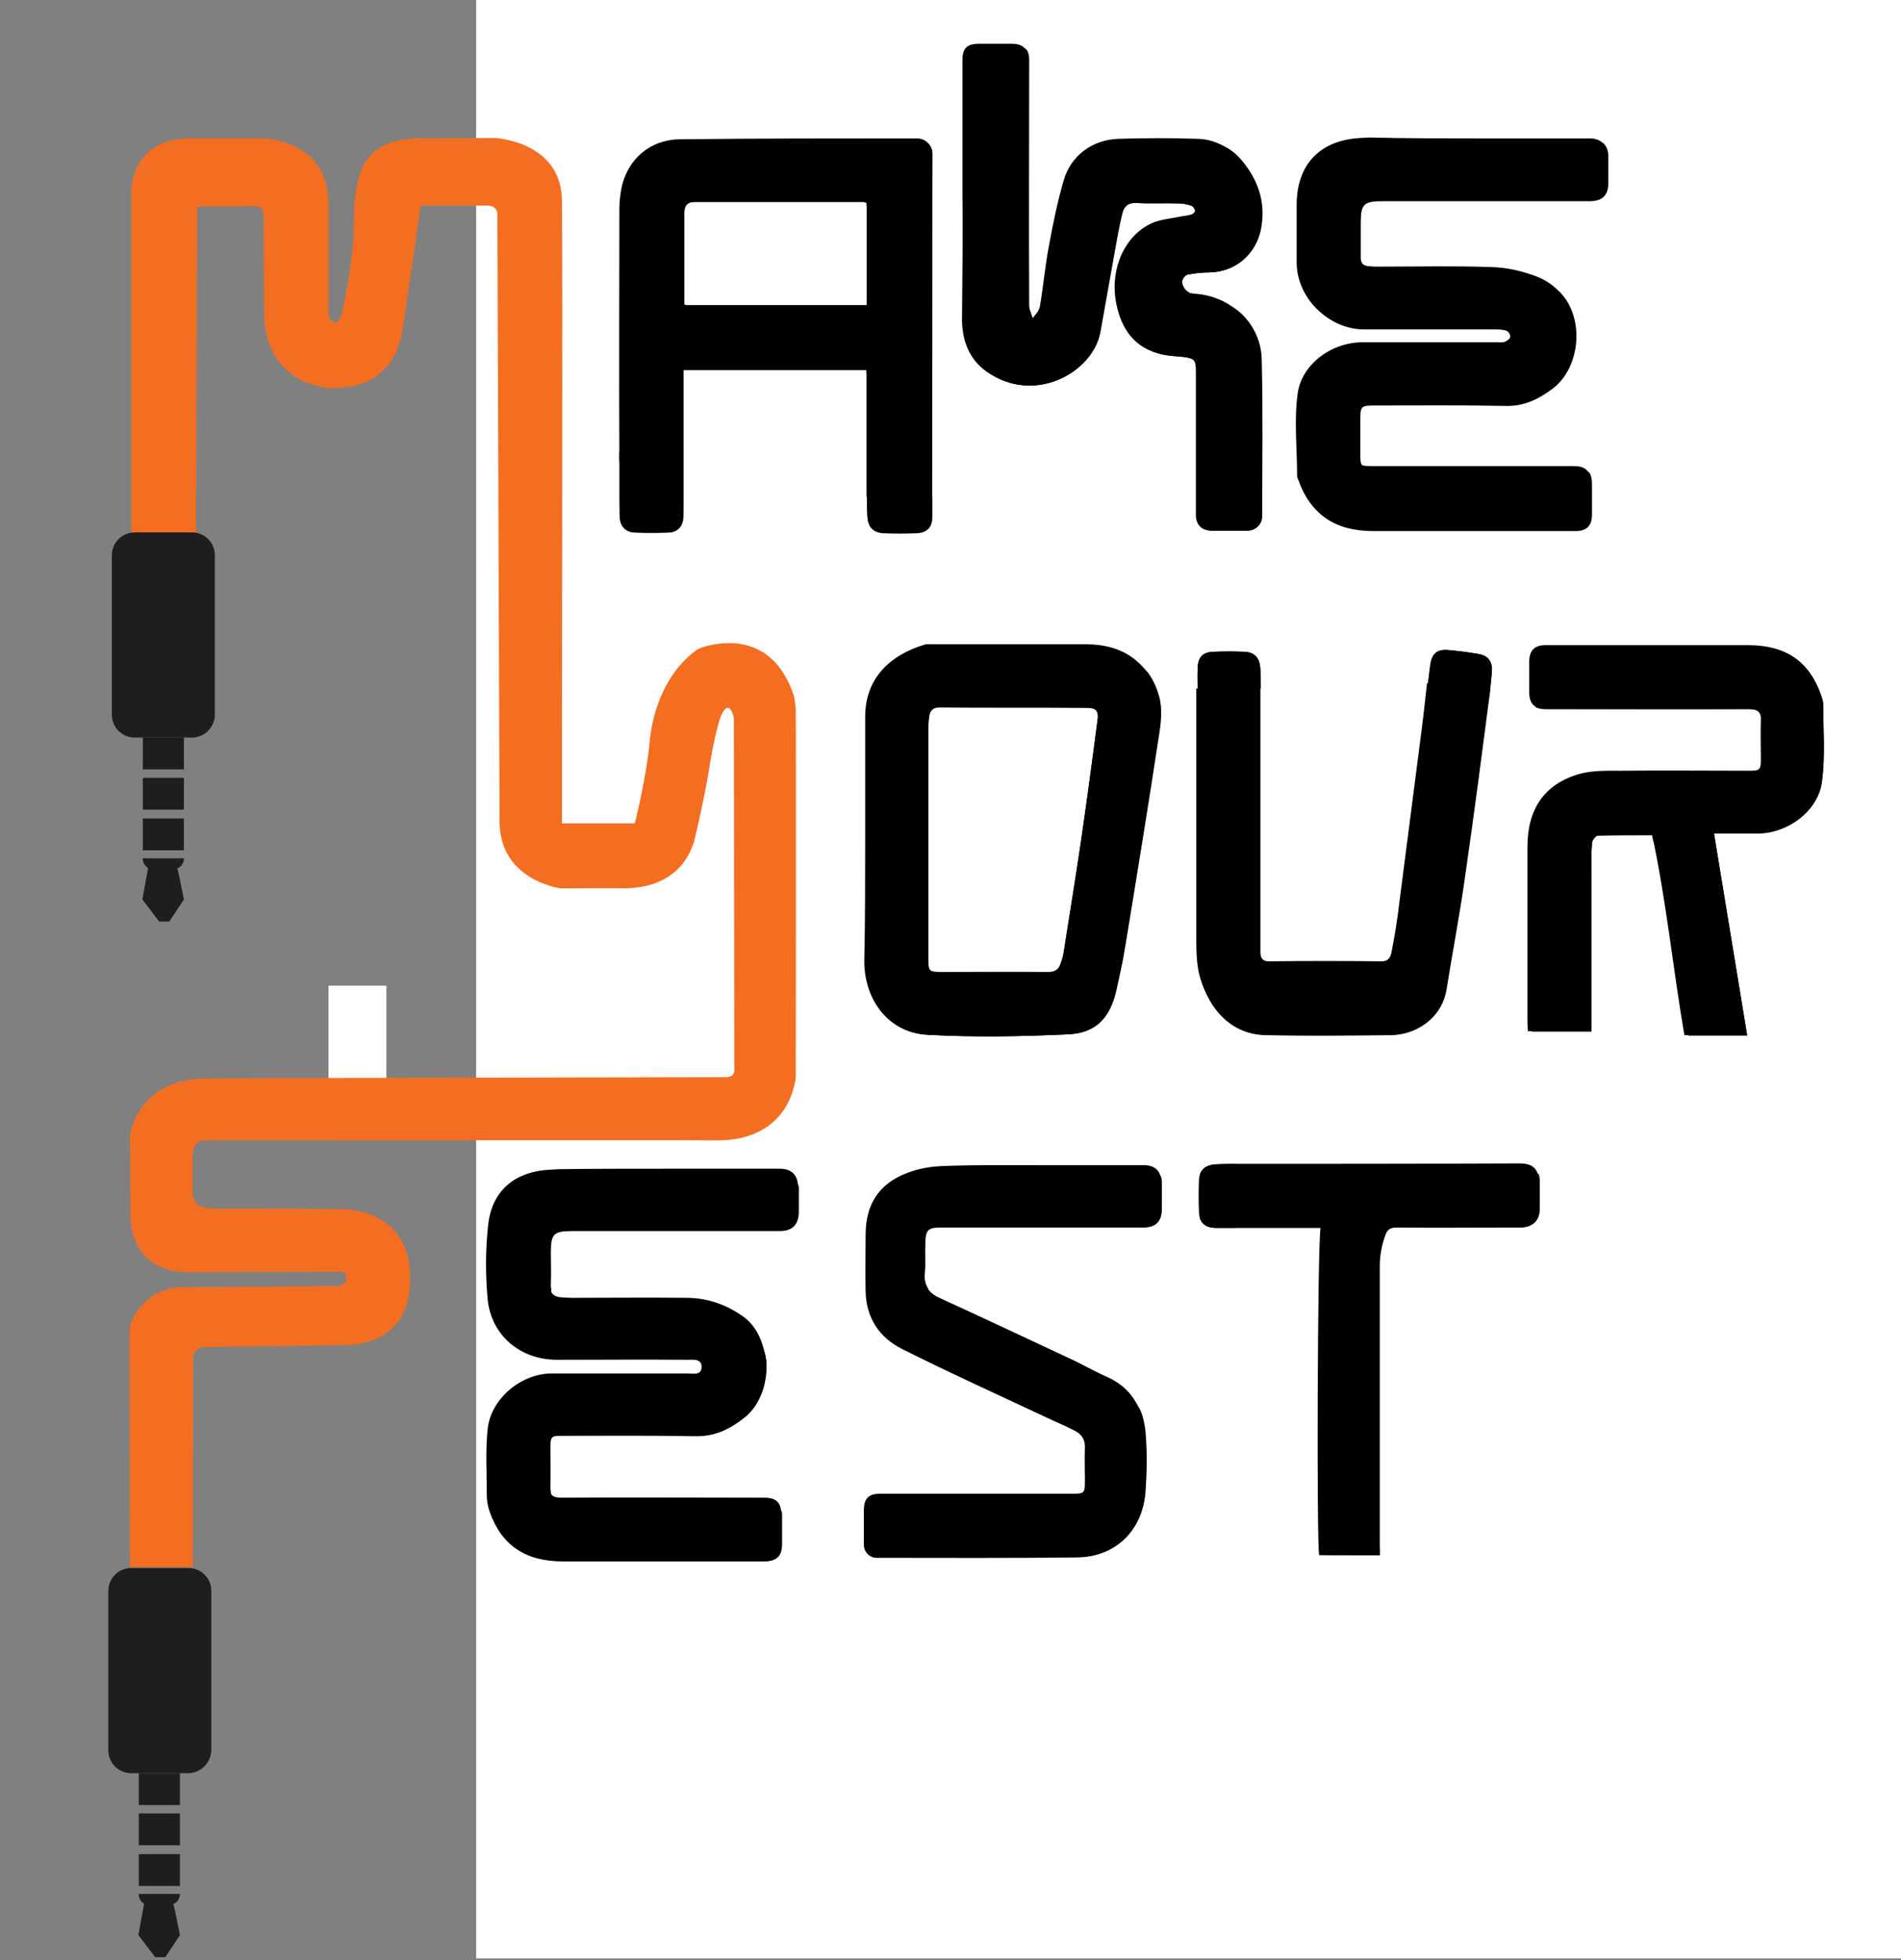 <?xml version="1.0" encoding="utf-8"?>
<!-- Generator: Adobe Illustrator 22.1.0, SVG Export Plug-In . SVG Version: 6.00 Build 0)  -->
<svg version="1.1" xmlns="http://www.w3.org/2000/svg" xmlns:xlink="http://www.w3.org/1999/xlink" x="0px" y="0px"
	 viewBox="0 0 430 443.3" style="enable-background:new 0 0 430 443.3;" xml:space="preserve">
<rect x="0" y="0" width="430" height="443.3" fill="#808080" stroke="none"/>
<style type="text/css">
	.st0{fill:#FFFFFF;}
	.st1{fill:#F36E21;}
	.st2{fill:#1E1E1E;}
</style>
<g id="Calque_4">
</g>
<g id="Calque_1">
	<g>
		<g>
			<path class="st0" d="M107.7-17.2c114.9,0,229.7,0,344.6,0c0,153.3,0,306.7,0,460.1c-114.8,0-229.7,0-344.6,0
				C107.7,289.5,107.7,136.1,107.7-17.2z M335.1,32C335.1,32,335.1,32,335.1,32c-8.6,0.1-17.2-0.1-25.8,0.1
				c-9.4,0.2-14.8,5.8-14.8,15.2c0,4.5,0,9,0,13.4c0.1,7.6,7.1,14.5,14.7,14.5c9.9,0,19.8,0,29.7,0c0.9,0,1.9,0,2.8,0.3
				c0.5,0.2,1.2,0.9,1.2,1.4c0,0.5-0.7,1.1-1.3,1.4c-0.6,0.2-1.3,0.1-2,0.1c-10.1,0-20.2,0-30.3,0c-6.8,0-13.8,5-14.6,11.8
				c-0.7,6.1-0.1,12.4-0.1,18.6c0,0.3,0.2,0.6,0.3,1c2.7,7.6,8,11.3,16.5,11.3c15.4,0,30.8,0,46.2,0c2.4,0,3.6-1.2,3.6-3.6
				c0-2.3,0-4.6,0-6.9c0-2.9-1.1-4-4-4c-15.3,0-30.7,0-46,0c-2.4,0-2.6-0.2-2.7-2.7c0-2.8,0-5.6,0-8.3c0-2.8,0.1-2.9,3-2.9
				c10,0,19.9-0.1,29.9,0.1c4.9,0.1,8.8-1.9,12.1-5.2c6.9-6.9,4.9-19.1-3.8-23.6c-3.4-1.7-7.1-2.7-10.9-2.7c-8.5,0-17.1,0-25.6,0
				c-0.7,0-1.5,0-2.2-0.1c-1.7-0.1-2.5-0.9-2.5-2.7c0.1-2.4,0-4.9,0-7.3c0-4.3,0.7-4.9,5-4.9c15.7,0,31.3,0,47,0
				c2.9,0,4.3-1.4,4.3-4.3c0-1.9,0-3.8,0-5.7c0-2.7-1.3-4.1-4-4.1C352.2,32,343.7,32,335.1,32z M151.3,266
				C151.3,266,151.3,266,151.3,266c-8.7,0.1-17.4-0.1-26,0.1c-8.3,0.2-13.8,4.9-14.5,13c-0.5,5.4-0.5,10.9-0.1,16.3
				c0.6,8.1,7.4,13.9,15.5,13.9c10,0,19.9,0,29.9,0c1.2,0,3.2-0.3,3.1,1.6c0,2-2,1.5-3.2,1.5c-10.2,0-20.5,0-30.7,0
				c-7.2,0-14,5.7-14.7,12.9c-0.5,4.8-0.2,9.7-0.2,14.6c0,1.3,0.2,2.6,0.6,3.8c2.6,7.6,8.1,11.4,16.6,11.4c15.3,0,30.6,0,46,0
				c2.5,0,3.7-1.2,3.7-3.7c0-2.3,0-4.6,0-6.9c0-2.9-1-3.9-3.9-3.9c-15.3,0-30.6,0-46,0c-2.5,0-2.8-0.3-2.8-2.8c0-2.6,0-5.2,0-7.7
				c0-3.4,0-3.4,3.4-3.4c9.9,0,19.8-0.1,29.7,0.1c4.5,0.1,8-1.7,11.2-4.4c6.3-5.1,6.5-17.8-0.3-22.7c-3.9-2.8-8.2-4.3-12.9-4.3
				c-8.8-0.1-17.6,0-26.4,0c-0.8,0-1.6-0.1-2.4-0.1c-1.6-0.1-2.3-1-2.2-2.5c0-2.5,0-5,0-7.5c0-4.1,0.8-4.9,4.9-4.9
				c15.7,0,31.5,0,47.2,0c2.8,0,4.2-1.4,4.2-4.1c0-2,0-3.9,0-5.9c0-2.6-1.5-4.1-4.1-4.1C168.4,266,159.8,266,151.3,266z
				 M211.3,120.5c0-0.5,0.1-0.9,0.1-1.3c0-27.9,0-55.9,0.1-83.8c0-1.9-1.6-3.5-3.5-3.5c-18,0-35.9,0-53.9,0.2
				c-6.7,0.1-11.7,4.5-13.1,10.9c-0.3,1.6-0.5,3.2-0.5,4.8c0,18.8-0.1,37.6,0,56.3c0,7.9,5.2,14.3,12.9,16.2c0.5,0.1,1,0.1,1.7,0.1
				c0-12.2,0-24.1,0-36c14,0,27.7,0,41.6,0c0,12.1,0,24,0,36C201.5,120.5,206.3,120.5,211.3,120.5z M218.4,43.6
				C218.4,43.6,218.4,43.6,218.4,43.6c0.1,10,0,19.9,0.1,29.9c0.1,4.5,1.6,8.6,5.5,11.3c10.7,7.7,24,0.3,25.7-8.8
				c1.1-6.2,2.2-12.4,3.3-18.6c0.5-2.9,1-5.9,1.7-8.7c0.4-1.5,1.4-2.3,3.2-2.2c1.9,0.2,3.8,0,5.7,0c2.2,0.1,4.3,0.2,6.5,0.4
				c0.5,0.1,0.9,0.8,1.4,1.2c-0.5,0.4-0.9,1-1.4,1.2c-0.7,0.2-1.5,0.1-2.2,0.2c-2,0.4-4.2,0.6-6.1,1.4c-6.1,2.6-9.6,10-8.5,17.3
				c1.1,7.1,4.5,11.1,10.7,12.5c1.5,0.3,3.1,0.4,4.6,0.6c2.6,0.3,2.9,0.7,2.9,3.4c0,10.8,0,21.7,0,32.5c0,2.2,1.4,3.6,3.6,3.6
				c2.7,0,5.4,0,8.1,0c1.6,0,3.1-1.5,3.1-3c0-11.9,0.2-23.9-0.1-35.8c-0.2-7.8-6.4-13.9-14.1-14.8c-0.9-0.1-1.9-0.1-2.6-0.5
				c-0.7-0.5-1.3-1.5-1.4-2.3c-0.1-0.5,0.8-1.6,1.4-1.7c1.6-0.4,3.2-0.4,4.8-0.5c5.3-0.1,9.8-3.5,11.3-8.6
				c1.5-5.4,0.5-10.3-2.6-14.9c-2.6-3.9-6.2-6.6-11-6.8c-6.1-0.3-12.2-0.2-18.3,0c-6,0.2-10.9,3.7-12.5,9.6
				c-1.7,6.6-2.8,13.4-4.1,20.1c-0.6,3.2-1,6.5-1.6,9.8c-0.1,0.5-0.9,0.9-1.4,1.4c-0.3-0.6-0.6-1.1-0.8-1.7c-0.1-0.5,0-1.1,0-1.6
				c0-18.4,0-36.9,0-55.3c0-2.5-1.2-3.7-3.7-3.7c-2.6,0-5.2,0-7.7,0c-2.4,0-3.5,1.1-3.5,3.6C218.4,23.9,218.4,33.7,218.4,43.6z
				 M196.3,190.7c0,9.4,0,18.7,0,28.1c0,0.1,0,0.1,0,0.2c0.1,9.2,6.4,16.4,15.2,16.7c9.8,0.3,19.5,0.2,29.3,0
				c7.1-0.2,11.1-3.6,12.6-10.6c1.7-8.3,3.3-16.6,4.6-24.9c2-12,3.7-23.9,5.5-35.9c0.3-1.8,0.2-3.9-0.4-5.6
				c-2.5-7.8-8.2-11.8-16.5-11.8c-11.6,0-23.2,0-34.8,0c-0.7,0-1.4-0.1-2,0.1c-7.5,2.2-13.5,7.4-13.5,16.4
				C196.3,172.4,196.3,181.6,196.3,190.7z M389,189.8c3.3,0,6.6,0,9.8,0c6.9,0,13.6-5.1,14.7-11.9c0.7-4.5,0.5-9.2,0.5-13.8
				c-0.1-10.3-6.7-16.9-17-16.9c-15.5-0.1-31.1,0-46.6,0c-2.2,0-3.4,1.3-3.5,3.5c0,2.4,0,4.7,0,7.1c0,2.8,1.1,3.9,3.9,3.9
				c15.4,0,30.8,0,46.2,0c1.9,0,2.6,0.6,2.5,2.5c-0.1,2.9,0,5.8,0,8.7c0,2.6-0.2,2.8-2.8,2.8c-9.7,0-19.4-0.1-29.1,0
				c-3.2,0-6.6-0.1-9.6,0.9c-7.7,2.3-11.4,7.9-11.5,16.5c0,13.4,0,26.7,0,40.1c0,0.6,0.1,1.2,0.1,1.7c4.9,0,9.6,0,14.4,0
				c0-4.2,0-8.3,0-12.3c0-10,0-19.9,0-29.9c0-1-0.1-2.3,1.3-2.3c4-0.1,8.1,0,12.5,0c3.2,14.9,4.7,30.2,7.3,45.4c4.7,0,9.4,0,14.3,0
				C394,220.3,391.5,205.2,389,189.8z M235.9,265.1c-7.4,0-14.8-0.2-22.2,0.1c-3,0.1-6,0.9-8.8,2c-5.8,2.5-8.6,7.1-8.5,13.5
				c0,4.4-0.1,8.8,0,13.2c0.2,5.9,3.1,10.3,8.2,12.8c11.5,5.7,23.2,11,34.9,16.5c1.6,0.8,3.3,1.5,4.9,2.4c1.3,0.7,1.9,1.8,1.8,3.4
				c-0.1,2.4,0,4.9,0,7.3c0,3.3,0,3.3-3.2,3.3c-14.5,0-29,0-43.5,0c-2,0-3.4,1.1-3.4,2.9c-0.1,2.9-0.1,5.8,0,8.7
				c0.1,1.7,1.1,2.8,2.8,2.8c15.3,0,30.6,0.2,46-0.1c8.4-0.1,14.3-6.1,15-14.5c0.3-4.2,0.4-8.4,0.2-12.6c-0.3-6.3-2.9-11.3-9-14
				c-5.2-2.3-10.2-5-15.4-7.4c-7.4-3.5-14.9-6.9-22.3-10.3c-2.4-1.1-3.8-2.7-3.5-5.5c0.2-2.2,0-4.5,0-6.7c0-3.2,0.6-3.8,3.8-3.8
				c15.3,0,30.6,0,46,0c2.6,0,4-1.3,4-3.9c0-2.1,0-4.2,0-6.3c0-2.4-1.4-3.9-3.9-3.9C251.7,265.1,243.8,265.1,235.9,265.1z
				 M271.8,147.3c-0.1,1.7-0.2,3.2-0.2,4.6c0,20.7,0,41.5,0,62.2c0,2.5,0.2,5,0.6,7.5c1.1,7.4,7.7,13.9,14.7,14.1
				c9.7,0.2,19.4,0.2,29.1,0c5.6-0.1,11.2-3.8,12.2-10.2c1.5-8.9,3.1-17.7,4.4-26.6c2-13.9,3.8-27.8,5.6-41.7
				c0.4-3.2,0.5-6.5,0.8-9.8c-5,0-9.4,0-14,0c-0.1,0.9-0.3,1.7-0.4,2.5c-0.5,4.2-0.9,8.4-1.4,12.5c-1.8,14.5-3.7,29-5.6,43.5
				c-0.5,3.6-1,7.1-1.7,10.6c-0.2,1.3-0.8,2.4-2.7,2.4c-8.4-0.1-16.8-0.1-25.2,0c-1.5,0-2.1-0.6-2.2-2c0-0.7,0-1.4,0-2
				c0-19.6,0-39.2,0-58.8c0-3,0-5.9,0-8.9C281.1,147.3,276.6,147.3,271.8,147.3z M313.1,353.7c0-1.1,0-1.9,0-2.7
				c0-20.9,0-41.9,0-62.8c0-2.4,0.4-4.6,1.2-6.9c0.5-1.4,1.2-2,2.8-2c9.3,0.1,18.6,0,27.9,0c3,0,4.4-1.4,4.4-4.4c0-1.9,0-3.8,0-5.7
				c0-3.1-1.3-4.4-4.4-4.4c-23.5,0-47,0-70.6,0.1c-0.7,0-1.3,0-2.1,0c0,4.9,0,9.6,0,14.6c9.2,0,18.3,0,27.4,0
				c-0.7,4.5-1,72-0.3,74.3C303.9,353.7,308.4,353.7,313.1,353.7z"/>
			<path d="M335.1,32c8.5,0,17.1,0,25.6,0c2.7,0,4,1.4,4,4.1c0,1.9,0,3.8,0,5.7c0,3-1.3,4.3-4.3,4.3c-15.7,0-31.3,0-47,0
				c-4.3,0-5,0.7-5,4.9c0,2.4,0.1,4.9,0,7.3c-0.1,1.8,0.8,2.6,2.5,2.7c0.7,0,1.5,0.1,2.2,0.1c8.5,0,17.1,0,25.6,0
				c3.9,0,7.5,0.9,10.9,2.7c8.6,4.4,10.6,16.6,3.8,23.6c-3.3,3.3-7.2,5.3-12.1,5.2c-10-0.2-19.9-0.1-29.9-0.1c-2.9,0-3,0.1-3,2.9
				c0,2.8,0,5.6,0,8.3c0,2.5,0.2,2.7,2.7,2.7c15.3,0,30.7,0,46,0c2.9,0,4,1.1,4,4c0,2.3,0,4.6,0,6.9c0,2.3-1.3,3.6-3.6,3.6
				c-15.4,0-30.8,0-46.2,0c-8.5,0-13.8-3.7-16.5-11.3c-0.1-0.3-0.3-0.6-0.3-1c0-6.2-0.7-12.5,0.1-18.6c0.8-6.7,7.8-11.8,14.6-11.8
				c10.1,0,20.2,0,30.3,0c0.7,0,1.4,0.1,2-0.1c0.6-0.2,1.3-0.9,1.3-1.4c0-0.5-0.7-1.2-1.2-1.4c-0.9-0.3-1.9-0.3-2.8-0.3
				c-9.9,0-19.8,0-29.7,0c-7.5,0-14.6-6.9-14.7-14.5c-0.1-4.5,0-9,0-13.4c0-9.4,5.4-15,14.8-15.2C317.9,31.9,326.5,32,335.1,32
				C335.1,32,335.1,32,335.1,32z"/>
			<path d="M151.3,266c8.5,0,17.1,0,25.6,0c2.6,0,4.1,1.5,4.1,4.1c0,2,0,3.9,0,5.9c0,2.8-1.4,4.1-4.2,4.1c-15.7,0-31.5,0-47.2,0
				c-4.1,0-4.9,0.8-4.9,4.9c0,2.5,0,5,0,7.5c0,1.6,0.7,2.4,2.2,2.5c0.8,0.1,1.6,0.1,2.4,0.1c8.8,0,17.6-0.1,26.4,0
				c4.7,0.1,9,1.5,12.9,4.3c6.8,4.9,6.6,17.6,0.3,22.7c-3.3,2.7-6.7,4.5-11.2,4.4c-9.9-0.2-19.8-0.1-29.7-0.1c-3.3,0-3.4,0-3.4,3.4
				c0,2.6,0,5.2,0,7.7c0,2.5,0.3,2.8,2.8,2.8c15.3,0,30.6,0,46,0c2.8,0,3.8,1,3.9,3.9c0,2.3,0,4.6,0,6.9c0,2.5-1.2,3.7-3.7,3.7
				c-15.3,0-30.6,0-46,0c-8.6,0-14-3.7-16.6-11.4c-0.4-1.2-0.6-2.5-0.6-3.8c0-4.9-0.3-9.8,0.2-14.6c0.7-7.2,7.6-12.9,14.7-12.9
				c10.2,0,20.5,0,30.7,0c1.2,0,3.2,0.6,3.2-1.5c0-2-1.9-1.6-3.1-1.6c-10-0.1-19.9,0-29.9,0c-8.1,0-14.9-5.8-15.5-13.9
				c-0.4-5.4-0.4-10.9,0.1-16.3c0.7-8.1,6.1-12.8,14.5-13C133.9,265.9,142.6,266,151.3,266C151.3,266,151.3,266,151.3,266z"/>
			<path d="M211.3,120.5c-5,0-9.8,0-14.8,0c0-12,0-23.9,0-36c-13.9,0-27.6,0-41.6,0c0,11.9,0,23.8,0,36c-0.7-0.1-1.3,0-1.7-0.1
				c-7.7-1.9-12.8-8.3-12.9-16.2c-0.1-18.8,0-37.6,0-56.3c0-1.6,0.2-3.3,0.5-4.8c1.4-6.5,6.4-10.9,13.1-10.9
				c18-0.2,35.9-0.2,53.9-0.2c2,0,3.5,1.6,3.5,3.5c0,27.9,0,55.9-0.1,83.8C211.4,119.6,211.3,120,211.3,120.5z M196.6,46.7
				c-0.3,0-0.5-0.1-0.8-0.1c-12.7,0-25.5,0-38.2,0c-1.8,0-2.4,0.8-2.4,2.5c0,4.1,0,8.3,0,12.4c0,2.8,0,5.5,0,8.3
				c13.9,0,27.5,0,41.4,0C196.6,62,196.6,54.4,196.6,46.7z"/>
			<path d="M218.4,43.6c0-9.8,0-19.7,0-29.5c0-2.5,1.1-3.6,3.5-3.6c2.6,0,5.2,0,7.7,0c2.5,0,3.7,1.2,3.7,3.7c0,18.4,0,36.9,0,55.3
				c0,0.5-0.1,1.1,0,1.6c0.2,0.6,0.5,1.1,0.8,1.7c0.5-0.5,1.3-0.9,1.4-1.4c0.6-3.2,1-6.5,1.6-9.8c1.3-6.7,2.4-13.5,4.1-20.1
				c1.5-5.9,6.4-9.4,12.5-9.6c6.1-0.2,12.2-0.2,18.3,0c4.8,0.2,8.4,2.9,11,6.8c3.1,4.6,4.1,9.5,2.6,14.9c-1.5,5.1-5.9,8.5-11.3,8.6
				c-1.6,0-3.3,0.1-4.8,0.5c-0.6,0.1-1.5,1.2-1.4,1.7c0.1,0.8,0.7,1.8,1.4,2.3c0.7,0.5,1.7,0.4,2.6,0.5c7.8,0.9,14,7,14.1,14.8
				c0.3,11.9,0.1,23.9,0.1,35.8c0,1.6-1.6,3-3.1,3c-2.7,0-5.4,0-8.1,0c-2.3,0-3.6-1.4-3.6-3.6c0-10.8,0-21.7,0-32.5
				c0-2.6-0.3-3-2.9-3.4c-1.5-0.2-3.1-0.2-4.6-0.6c-6.2-1.4-9.6-5.4-10.7-12.5c-1.2-7.4,2.4-14.7,8.5-17.3c1.9-0.8,4-1,6.1-1.4
				c0.7-0.1,1.5,0,2.2-0.2c0.5-0.2,1-0.8,1.4-1.2c-0.5-0.4-0.9-1.1-1.4-1.2c-2.1-0.3-4.3-0.4-6.5-0.4c-1.9-0.1-3.8,0.1-5.7,0
				c-1.8-0.1-2.8,0.6-3.2,2.2c-0.7,2.9-1.2,5.8-1.7,8.7c-1.1,6.2-2.1,12.4-3.3,18.6c-1.7,9.1-14.9,16.5-25.7,8.8
				c-3.8-2.7-5.4-6.8-5.5-11.3C218.3,63.5,218.4,53.5,218.4,43.6C218.4,43.6,218.4,43.6,218.4,43.6z"/>
			<path d="M196.3,190.7c0-9.2,0-18.3,0-27.5c0-9,6-14.2,13.5-16.4c0.6-0.2,1.3-0.1,2-0.1c11.6,0,23.2,0,34.8,0
				c8.3,0,14,4,16.5,11.8c0.6,1.7,0.7,3.8,0.4,5.6c-1.7,12-3.5,24-5.5,35.9c-1.4,8.3-2.9,16.7-4.6,24.9c-1.4,6.9-5.5,10.4-12.6,10.6
				c-9.8,0.2-19.5,0.3-29.3,0c-8.8-0.3-15.1-7.5-15.2-16.7c0-0.1,0-0.1,0-0.2C196.3,209.4,196.3,200.1,196.3,190.7z M210.6,191.7
				c0,8.9,0,17.9,0,26.8c0,2.6,0.2,2.8,2.8,2.8c8.1,0,16.1-0.1,24.2,0.1c1.9,0,2.8-0.7,3.2-2.3c0.2-0.6,0.3-1.2,0.4-1.8
				c1.3-8.4,2.7-16.7,3.9-25.1c1.4-9.4,2.6-18.8,3.9-28.2c0.3-1.9-0.7-2.6-2.4-2.6c-11.2,0-22.4,0-33.5-0.1c-1.4,0-2.1,0.6-2.3,2
				c-0.1,0.8-0.2,1.6-0.2,2.4C210.6,174.3,210.6,183,210.6,191.7z"/>
			<path d="M389,189.8c2.5,15.4,5,30.5,7.5,45.8c-4.9,0-9.5,0-14.3,0c-2.6-15.2-4.1-30.5-7.3-45.4c-4.4,0-8.5-0.1-12.5,0
				c-1.4,0-1.3,1.3-1.3,2.3c0,10,0,19.9,0,29.9c0,4.1,0,8.1,0,12.3c-4.8,0-9.5,0-14.4,0c0-0.6-0.1-1.2-0.1-1.7c0-13.4,0-26.7,0-40.1
				c0-8.5,3.7-14.2,11.5-16.5c3-0.9,6.4-0.8,9.6-0.9c9.7-0.1,19.4,0,29.1,0c2.6,0,2.8-0.2,2.8-2.8c0-2.9,0-5.8,0-8.7
				c0-1.8-0.7-2.5-2.5-2.5c-15.4,0.1-30.8,0-46.2,0c-2.8,0-3.9-1.1-3.9-3.9c0-2.4,0-4.7,0-7.1c0-2.2,1.3-3.5,3.5-3.5
				c15.5,0,31.1-0.1,46.6,0c10.3,0.1,16.9,6.6,17,16.9c0.1,4.6,0.2,9.3-0.5,13.8c-1.1,6.8-7.8,11.9-14.7,11.9
				C395.6,189.8,392.4,189.8,389,189.8z"/>
			<path d="M235.9,265.1c7.9,0,15.9,0,23.8,0c2.4,0,3.8,1.4,3.9,3.9c0,2.1,0,4.2,0,6.3c0,2.6-1.4,3.9-4,3.9c-15.3,0-30.6,0-46,0
				c-3.2,0-3.7,0.6-3.8,3.8c0,2.2,0.1,4.5,0,6.7c-0.2,2.8,1.1,4.4,3.5,5.5c7.5,3.4,14.9,6.8,22.3,10.3c5.1,2.4,10.2,5.1,15.4,7.4
				c6.2,2.7,8.7,7.7,9,14c0.2,4.2,0.2,8.4-0.2,12.6c-0.7,8.4-6.6,14.4-15,14.5c-15.3,0.3-30.6,0.1-46,0.1c-1.7,0-2.7-1.2-2.8-2.8
				c-0.1-2.9-0.1-5.8,0-8.7c0-1.8,1.4-2.9,3.4-2.9c14.5,0,29,0,43.5,0c3.2,0,3.2,0,3.2-3.3c0-2.4-0.1-4.9,0-7.3
				c0.1-1.6-0.5-2.7-1.8-3.4c-1.6-0.9-3.3-1.6-4.9-2.4c-11.6-5.5-23.3-10.8-34.9-16.5c-5.1-2.5-8.1-6.9-8.2-12.8
				c-0.1-4.4,0-8.8,0-13.2c-0.1-6.4,2.7-11,8.5-13.5c2.7-1.2,5.8-1.9,8.8-2C221.1,265,228.5,265.1,235.9,265.1z"/>
			<path d="M271.8,147.3c4.8,0,9.2,0,14.1,0c0,3,0,5.9,0,8.9c0,19.6,0,39.2,0,58.8c0,0.7,0,1.4,0,2c0.1,1.4,0.7,2,2.2,2
				c8.4-0.1,16.8-0.1,25.2,0c1.9,0,2.4-1.1,2.7-2.4c0.7-3.5,1.2-7.1,1.7-10.6c1.9-14.5,3.7-29,5.6-43.5c0.5-4.2,0.9-8.3,1.4-12.5
				c0.1-0.8,0.2-1.6,0.4-2.5c4.5,0,8.9,0,14,0c-0.3,3.3-0.4,6.6-0.8,9.8c-1.8,13.9-3.6,27.8-5.6,41.7c-1.3,8.9-2.9,17.8-4.4,26.6
				c-1,6.3-6.7,10.1-12.2,10.2c-9.7,0.2-19.4,0.2-29.1,0c-7.1-0.2-13.6-6.6-14.7-14.1c-0.4-2.5-0.6-5-0.6-7.5c0-20.7,0-41.5,0-62.2
				C271.6,150.4,271.7,148.9,271.8,147.3z"/>
			<path d="M313.1,353.7c-4.7,0-9.3,0-13.8,0c-0.6-2.3-0.3-69.8,0.3-74.3c-9.1,0-18.2,0-27.4,0c0-5,0-9.7,0-14.6c0.8,0,1.4,0,2.1,0
				c23.5,0,47,0,70.6-0.1c3.1,0,4.3,1.3,4.4,4.4c0,1.9,0,3.8,0,5.7c0,3-1.4,4.4-4.4,4.4c-9.3,0-18.6,0.1-27.9,0
				c-1.6,0-2.3,0.6-2.8,2c-0.7,2.3-1.2,4.5-1.2,6.9c0.1,20.9,0,41.9,0,62.8C313.1,351.8,313.1,352.6,313.1,353.7z"/>
			<path class="st0" d="M196.6,46.7c0,7.8,0,15.3,0,23.1c-13.9,0-27.5,0-41.4,0c0-2.8,0-5.5,0-8.3c0-4.1,0-8.3,0-12.4
				c0-1.7,0.6-2.5,2.4-2.5c12.7,0,25.5,0,38.2,0C196.1,46.6,196.4,46.6,196.6,46.7z"/>
			<path class="st0" d="M210.6,191.7c0-8.7,0-17.3,0-26c0-0.8,0.1-1.6,0.2-2.4c0.2-1.3,0.9-2,2.3-2c11.2,0.1,22.4,0.1,33.5,0.1
				c1.7,0,2.6,0.7,2.4,2.6c-1.3,9.4-2.5,18.8-3.9,28.2c-1.2,8.4-2.6,16.7-3.9,25.1c-0.1,0.6-0.3,1.2-0.4,1.8
				c-0.4,1.6-1.3,2.4-3.2,2.3c-8.1-0.1-16.1,0-24.2-0.1c-2.6,0-2.8-0.2-2.8-2.8C210.6,209.5,210.6,200.6,210.6,191.7z"/>
		</g>
	</g>
	<g>
		<g>
			<path class="st0" d="M451.2,441.1c-114.4,0-228.9,0-343.3,0c0-152.8,0-305.6,0-458.4c114.4,0,228.9,0,343.3,0
				C451.2,135.4,451.2,288.3,451.2,441.1z M333.9,31.3c-8,0-15.9,0-23.9,0c-0.6,0-1.2,0-1.8,0.1c-9.2,0.3-14.6,5.9-14.6,15.1
				c0,4.4,0,8.8,0,13.2c0.1,7.8,7,14.7,14.8,14.8c9.8,0,19.6,0,29.4,0c1,0,2.1,0,3,0.3c0.5,0.2,1.1,1,1.1,1.5c0,0.4-0.7,1-1.2,1.2
				c-0.6,0.2-1.3,0.1-2,0.1c-10.1,0-20.1,0-30.2,0c-6.9,0-13.8,5-14.7,11.8c-0.7,6-0.1,12.2-0.1,18.4c0,0.3,0.2,0.6,0.3,1
				c2.7,7.6,8,11.3,16.6,11.3c15.3,0,30.5,0,45.8,0c2.5,0,3.7-1.2,3.7-3.7c0-2.3,0-4.6,0-6.9c0-2.8-1.1-3.9-3.9-3.9
				c-15.2,0-30.4,0-45.6,0c-2.8,0-2.9-0.1-2.9-3c0-2.4,0-4.7,0-7.1c0-3.8,0-3.8,3.7-3.8c9.7,0,19.5-0.1,29.2,0.1
				c4.1,0.1,7.4-1.5,10.6-3.9c7.4-5.5,8-20.9-3.4-25.2c-3.2-1.2-6.6-2-10-2.1c-8.4-0.3-16.9-0.1-25.3-0.1c-0.9,0-1.8-0.1-2.6-0.1
				c-1.5-0.1-2.2-0.9-2.1-2.4c0-2.6,0-5.1,0-7.7c0-4.1,0.7-4.8,4.9-4.8c15.6,0,31.2,0,46.8,0c3,0,4.3-1.3,4.3-4.2c0-2,0-3.9,0-5.9
				c0-2.5-1.4-3.9-3.9-3.9C351,31.3,342.4,31.3,333.9,31.3z M150.7,264.3c-8,0-15.9,0-23.9,0c-0.6,0-1.2,0-1.8,0.1
				c-8.3,0.3-13.6,4.7-14.4,12.7c-0.5,5.5-0.6,11.1-0.1,16.6c0.8,8.2,7.4,13.7,15.6,13.7c9.9,0,19.7,0,29.6,0c1.2,0,3.2-0.4,3.2,1.6
				c0,2-1.9,1.5-3.1,1.5c-10.3,0-20.5,0-30.8,0c-6.9,0-13.8,5.7-14.5,12.6c-0.5,4.9-0.2,9.8-0.2,14.7c0,1.3,0.2,2.6,0.6,3.8
				c2.6,7.6,8,11.4,16.5,11.4c15.3,0,30.5,0,45.8,0c2.6,0,3.7-1.2,3.7-3.8c0-2.3,0-4.6,0-6.9c0-2.7-1.1-3.7-3.8-3.7
				c-15.3,0-30.7,0-46,0c-1.9,0-2.7-0.7-2.6-2.6c0.1-2.8,0-5.5,0-8.3c0-2.9,0.1-3.1,3.1-3.1c9.9,0,19.9-0.1,29.8,0.1
				c4.4,0.1,7.8-1.6,11.1-4.2c6.5-5.2,6.6-17.9-0.1-22.8c-3.9-2.8-8.3-4.3-13-4.3c-8.6-0.1-17.3,0-25.9,0c-0.7,0-1.5,0-2.2-0.1
				c-1.9-0.1-2.8-1-2.7-3c0.1-2.4,0-4.7,0-7.1c0-4.2,0.7-4.9,5-4.9c15.7,0,31.3,0,47,0c2.7,0,4-1.4,4.1-4.1c0-2,0-3.9,0-5.9
				c0-2.7-1.4-4.1-4.1-4.1C167.9,264.3,159.3,264.3,150.7,264.3z M210.7,119.5c0-0.5,0.1-0.9,0.1-1.3c0-27.8,0-55.6,0.1-83.5
				c0-1.9-1.6-3.5-3.5-3.5c-17.9,0-35.8,0-53.7,0.2c-6.7,0.1-11.7,4.5-13.1,10.9c-0.3,1.6-0.5,3.2-0.5,4.8c0,18.7-0.1,37.4,0,56.1
				c0,7.9,5.2,14.3,12.8,16.2c0.5,0.1,1,0.1,1.7,0.1c0-12.1,0-24,0-35.9c13.9,0,27.6,0,41.4,0c0,12,0,23.9,0,35.8
				C200.9,119.5,205.6,119.5,210.7,119.5z M217.7,42.9C217.7,42.9,217.7,42.9,217.7,42.9c0,9.9,0,19.7,0.1,29.6
				c0.1,4.6,1.6,8.7,5.5,11.5c10.7,7.7,23.9,0.2,25.6-8.8c1.1-6.2,2.2-12.4,3.3-18.5c0.5-2.8,1-5.7,1.7-8.5c0.4-1.6,1.4-2.4,3.2-2.3
				c3.2,0.2,6.3,0,9.5,0.1c1,0,2,0.2,3,0.5c0.4,0.1,0.8,0.7,0.9,1.1c0,0.3-0.5,0.8-0.8,0.9c-0.8,0.3-1.7,0.3-2.6,0.5
				c-2.1,0.4-4.3,0.6-6.2,1.4c-6.2,2.7-9.6,10.2-8.3,17.7c1.1,6.2,4.1,10.6,10.6,12.1c1.4,0.3,2.9,0.4,4.4,0.5
				c2.8,0.4,3.1,0.7,3.1,3.4c0,10.8,0,21.6,0,32.4c0,2.1,1.4,3.5,3.4,3.5c2.8,0,5.5,0,8.3,0c1.6,0,3.1-1.5,3.1-3.1
				c0-11.8,0.2-23.6-0.1-35.5c-0.1-7.8-6.3-14-14.1-14.9c-0.9-0.1-2-0.1-2.7-0.6c-0.6-0.4-1.2-1.4-1.2-2.2c0-0.5,0.7-1.5,1.3-1.6
				c1.6-0.3,3.3-0.5,5-0.5c5.7-0.1,10.3-4,11.5-9.6c1.1-5.5-0.2-10.3-3.5-14.7c-2.6-3.5-6-5.8-10.4-5.9c-6.1-0.2-12.2-0.2-18.2,0
				c-5.9,0.2-10.7,3.7-12.3,9.4c-1.4,4.8-2.4,9.7-3.3,14.6c-0.8,4.6-1.3,9.3-2.1,14c-0.2,1-1.1,1.8-1.7,2.7c-0.3-1-0.9-2-0.9-3
				c-0.1-18.5,0-37,0-55.5c0-2.5-1.2-3.7-3.7-3.7c-2.5,0-5,0-7.5,0c-2.6,0-3.7,1.1-3.7,3.6C217.7,23.3,217.7,33.1,217.7,42.9z
				 M195.7,189.4c0,9.3,0,18.6,0,28c0,0.1,0,0.1,0,0.2c0.1,8.8,5.6,15.9,14.1,16.4c10.6,0.6,21.3,0.4,32-0.1
				c6.2-0.3,9.3-3.8,10.7-9.8c0.7-3.3,1.5-6.6,2-9.9c2.6-15.8,5.2-31.7,7.6-47.5c0.5-3,0.9-6.3,0.1-9.2c-2.2-7.8-8.1-11.8-16.3-11.8
				c-11.5,0-23.1,0-34.6,0c-0.7,0-1.4-0.1-2,0.1c-7.4,2.2-13.5,7.3-13.4,16.3C195.7,171.1,195.7,180.2,195.7,189.4z M387.7,188.5
				c3.3,0,6.6,0,9.9,0c6.7,0,13.6-5,14.5-11.6c0.8-5.8,0.3-11.7,0.3-17.6c0-0.7-0.3-1.5-0.5-2.1c-2.7-7.5-8-11.1-16.5-11.2
				c-15.3,0-30.5,0-45.8,0c-2.6,0-3.7,1.2-3.7,3.8c0,2.2,0,4.5,0,6.7c0,2.9,1.1,3.9,4,3.9c15.3,0,30.5,0,45.8,0c2,0,2.7,0.7,2.6,2.6
				c-0.1,2.9,0,5.8,0,8.7c0,2.4-0.2,2.7-2.7,2.7c-9.7,0-19.3-0.1-29,0c-3.2,0-6.6-0.1-9.6,0.8c-7.7,2.3-11.5,7.9-11.5,16.4
				c0,13.4,0,26.7,0,40.1c0,0.5,0,1,0.1,1.6c4.8,0,9.5,0,14.4,0c0-0.8,0-1.6,0-2.3c0-11.1,0-22.2,0-33.2c0-2.4-0.1-4.7,0.1-7.1
				c0-0.6,0.9-1.7,1.3-1.7c4-0.1,7.9-0.1,12.3-0.1c3.2,14.8,4.7,30.1,7.3,45.3c4.7,0,9.3,0,14.2,0
				C392.7,218.9,390.2,203.8,387.7,188.5z M235.3,263.5c-7.4,0-14.7-0.1-22.1,0.1c-2.7,0.1-5.5,0.7-8,1.6c-6.4,2.5-9.3,7.1-9.3,13.9
				c0,4.3-0.1,8.6,0,13c0.1,5.9,3.1,10.4,8.3,12.9c10.8,5.3,21.8,10.3,32.7,15.5c2.1,1,4.3,1.9,6.4,3c1.5,0.8,2.4,2,2.2,3.9
				c-0.2,2.4,0,4.7,0,7.1c0,3.2,0,3.2-3.3,3.2c-14.3,0-28.6,0-43,0c-2.7,0-3.7,1.1-3.7,3.8c0,2.6,0,5.1,0,7.7c0,1.6,1.3,3,2.9,3
				c15.1,0,30.3,0.1,45.4-0.1c8.6-0.1,14.6-6,15.3-14.6c0.3-4.2,0.4-8.4,0.1-12.5c-0.3-6.3-2.9-11.3-9.1-13.9
				c-2.9-1.2-5.7-2.8-8.5-4.2c-9.6-4.5-19.2-9-28.8-13.4c-2.5-1.1-3.9-2.7-3.6-5.6c0.2-2.3,0-4.6,0.1-6.9c0.1-2.9,0.7-3.5,3.6-3.5
				c15.3,0,30.5,0,45.8,0c2.7,0,4.1-1.3,4.1-4c0-2,0-4.1,0-6.1c0-2.6-1.4-4-3.9-4C250.9,263.5,243.1,263.5,235.3,263.5z M271,146.1
				c-0.1,1.6-0.3,3.1-0.3,4.5c0,20.8,0,41.6,0,62.4c0,2.4,0.1,4.9,0.6,7.2c1.4,6.2,6,13.7,15,13.9c9.4,0.2,18.9,0.1,28.4,0
				c5.5-0.1,11.4-3.7,12.5-10.3c1.4-8.8,3.1-17.5,4.3-26.3c2-13.8,3.8-27.7,5.6-41.5c0.4-3.2,0.5-6.5,0.8-9.9c-5,0-9.4,0-13.9,0
				c-0.1,0.9-0.3,1.7-0.4,2.5c-0.6,5.4-1.2,10.9-1.9,16.3c-1.7,13.2-3.3,26.4-5.1,39.5c-0.5,3.6-1.1,7.2-1.7,10.8
				c-0.2,1.1-0.7,2.3-2.3,2.3c-8.5-0.1-17-0.1-25.5,0c-1.4,0-1.9-0.7-2-1.9c0-0.7,0-1.3,0-2c0-19.5,0-39,0-58.5c0-2.9,0-5.9,0-8.9
				C280.2,146.1,275.8,146.1,271,146.1z M312.1,351.7c0-0.9,0-1.7,0-2.5c0-20.9,0-41.9,0-62.8c0-2.4,0.4-4.6,1.2-6.9
				c0.5-1.5,1.2-2,2.8-2c9.3,0.1,18.6,0,28,0c2.7,0,4.2-1.5,4.2-4.2c0-2,0-3.9,0-5.9c0-3.1-1.3-4.4-4.4-4.4c-23.4,0-46.9,0-70.3,0.1
				c-0.7,0-1.3,0-2,0c0,4.9,0,9.6,0,14.5c9.2,0,18.2,0,27.3,0c-0.7,4.4-1,71.8-0.3,74C302.9,351.7,307.4,351.7,312.1,351.7z"/>
			<path d="M333.9,31.3c8.6,0,17.2,0,25.7,0c2.5,0,3.9,1.4,3.9,3.9c0,2,0,3.9,0,5.9c0,2.9-1.4,4.2-4.3,4.2c-15.6,0-31.2,0-46.8,0
				c-4.2,0-4.9,0.7-4.9,4.8c0,2.6,0,5.1,0,7.7c0,1.5,0.7,2.3,2.1,2.4c0.9,0.1,1.7,0.1,2.6,0.1c8.4,0,16.9-0.2,25.3,0.1
				c3.4,0.1,6.8,0.9,10,2.1c11.4,4.3,10.8,19.8,3.4,25.2c-3.1,2.3-6.4,3.9-10.6,3.9c-9.7-0.2-19.5-0.1-29.2-0.1
				c-3.7,0-3.7,0-3.7,3.8c0,2.4,0,4.7,0,7.1c0,2.9,0.1,3,2.9,3c15.2,0,30.4,0,45.6,0c2.8,0,3.9,1.1,3.9,3.9c0,2.3,0,4.6,0,6.9
				c0,2.5-1.2,3.7-3.7,3.7c-15.3,0-30.5,0-45.8,0c-8.5,0-13.9-3.7-16.6-11.3c-0.1-0.3-0.3-0.6-0.3-1c0-6.1-0.7-12.3,0.1-18.4
				c0.8-6.8,7.7-11.8,14.7-11.8c10.1,0,20.1,0,30.2,0c0.7,0,1.4,0.1,2-0.1c0.5-0.2,1.3-0.8,1.2-1.2c0-0.6-0.6-1.4-1.1-1.5
				c-0.9-0.3-2-0.3-3-0.3c-9.8,0-19.6,0-29.4,0c-7.7,0-14.7-6.9-14.8-14.8c0-4.4,0-8.8,0-13.2c0-9.2,5.4-14.7,14.6-15.1
				c0.6,0,1.2-0.1,1.8-0.1C317.9,31.3,325.9,31.3,333.9,31.3z"/>
			<path d="M150.7,264.3c8.6,0,17.2,0,25.7,0c2.6,0,4.1,1.4,4.1,4.1c0,2,0,3.9,0,5.9c0,2.7-1.4,4.1-4.1,4.1c-15.7,0-31.3,0-47,0
				c-4.2,0-5,0.7-5,4.9c0,2.4,0.1,4.7,0,7.1c-0.1,2,0.8,2.9,2.7,3c0.7,0,1.5,0.1,2.2,0.1c8.6,0,17.3-0.1,25.9,0
				c4.8,0,9.1,1.5,13,4.3c6.7,4.9,6.6,17.6,0.1,22.8c-3.2,2.6-6.7,4.3-11.1,4.2c-9.9-0.2-19.9-0.1-29.8-0.1c-3,0-3.1,0.1-3.1,3.1
				c0,2.8,0.1,5.5,0,8.3c-0.1,1.9,0.7,2.6,2.6,2.6c15.3-0.1,30.7,0,46,0c2.7,0,3.8,1.1,3.8,3.7c0,2.3,0,4.6,0,6.9
				c0,2.6-1.2,3.8-3.7,3.8c-15.3,0-30.5,0-45.8,0c-8.5,0-13.9-3.8-16.5-11.4c-0.4-1.2-0.6-2.5-0.6-3.8c0-4.9-0.3-9.9,0.2-14.7
				c0.7-6.9,7.6-12.6,14.5-12.6c10.3,0,20.5,0,30.8,0c1.2,0,3.1,0.5,3.1-1.5c0-1.9-2-1.6-3.2-1.6c-9.9-0.1-19.7,0-29.6,0
				c-8.2,0-14.8-5.5-15.6-13.7c-0.5-5.5-0.5-11.1,0.1-16.6c0.8-8,6.1-12.4,14.4-12.7c0.6,0,1.2-0.1,1.8-0.1
				C134.8,264.3,142.7,264.3,150.7,264.3z"/>
			<path d="M210.7,119.5c-5,0-9.8,0-14.7,0c0-12,0-23.8,0-35.8c-13.8,0-27.5,0-41.4,0c0,11.8,0,23.7,0,35.9c-0.7-0.1-1.2,0-1.7-0.1
				c-7.6-1.9-12.8-8.3-12.8-16.2c-0.1-18.7,0-37.4,0-56.1c0-1.6,0.2-3.2,0.5-4.8c1.4-6.4,6.4-10.8,13.1-10.9
				c17.9-0.2,35.8-0.2,53.7-0.2c2,0,3.5,1.6,3.5,3.5c0,27.8,0,55.6-0.1,83.5C210.7,118.5,210.7,118.9,210.7,119.5z M196,45.9
				c-0.2,0-0.4-0.1-0.6-0.1c-12.8,0-25.5,0-38.3,0c-1.8,0-2.3,0.9-2.3,2.6c0,5.9,0,11.7,0,17.6c0,1,0,2,0,3c13.8,0,27.4,0,41.2,0
				C196,61.2,196,53.6,196,45.9z"/>
			<path d="M217.7,42.9c0-9.8,0-19.6,0-29.4c0-2.6,1.1-3.6,3.7-3.6c2.5,0,5,0,7.5,0c2.5,0,3.7,1.2,3.7,3.7c0,18.5,0,37,0,55.5
				c0,1,0.6,2,0.9,3c0.6-0.9,1.5-1.7,1.7-2.7c0.8-4.6,1.2-9.4,2.1-14c0.9-4.9,1.9-9.8,3.3-14.6c1.6-5.6,6.5-9.2,12.3-9.4
				c6.1-0.2,12.2-0.2,18.2,0c4.4,0.2,7.8,2.5,10.4,5.9c3.3,4.4,4.6,9.2,3.5,14.7c-1.1,5.6-5.8,9.5-11.5,9.6c-1.7,0-3.4,0.2-5,0.5
				c-0.5,0.1-1.3,1.1-1.3,1.6c0.1,0.8,0.6,1.8,1.2,2.2c0.7,0.5,1.8,0.5,2.7,0.6c7.9,0.9,14,7.1,14.1,14.9
				c0.2,11.8,0.1,23.6,0.1,35.5c0,1.5-1.5,3-3.1,3.1c-2.8,0-5.5,0-8.3,0c-2.1,0-3.4-1.4-3.4-3.5c0-10.8,0-21.6,0-32.4
				c0-2.7-0.3-3.1-3.1-3.4c-1.5-0.2-3-0.2-4.4-0.5c-6.4-1.4-9.5-5.8-10.6-12.1c-1.3-7.5,2.1-15,8.3-17.7c1.9-0.8,4.2-1,6.2-1.4
				c0.8-0.2,1.7-0.2,2.6-0.5c0.4-0.1,0.9-0.7,0.8-0.9c-0.1-0.4-0.5-1-0.9-1.1c-0.9-0.3-2-0.5-3-0.5c-3.2-0.1-6.4,0.1-9.5-0.1
				c-1.9-0.1-2.9,0.7-3.2,2.3c-0.7,2.8-1.2,5.7-1.7,8.5c-1.1,6.2-2.2,12.4-3.3,18.5c-1.6,9-14.8,16.5-25.6,8.8
				c-3.9-2.8-5.4-6.9-5.5-11.5C217.7,62.6,217.8,52.7,217.7,42.9C217.7,42.9,217.7,42.9,217.7,42.9z"/>
			<path d="M195.7,189.4c0-9.1,0-18.2,0-27.3c0-9,6-14.1,13.4-16.3c0.6-0.2,1.3-0.1,2-0.1c11.5,0,23.1,0,34.6,0
				c8.2,0,14.1,4,16.3,11.8c0.8,2.8,0.4,6.2-0.1,9.2c-2.4,15.9-5,31.7-7.6,47.5c-0.5,3.3-1.3,6.6-2,9.9c-1.4,6-4.5,9.5-10.7,9.8
				c-10.6,0.5-21.3,0.7-32,0.1c-8.5-0.5-14-7.7-14.1-16.4c0-0.1,0-0.1,0-0.2C195.7,208,195.7,198.7,195.7,189.4z M210,190.1
				c0,8.8,0,17.6,0,26.3c0,3.3,0.1,3.3,3.2,3.3c8,0,15.9,0,23.9,0c1.6,0,2.4-0.6,2.8-2c0.2-0.7,0.4-1.4,0.6-2.1
				c1.3-8.3,2.6-16.6,3.9-25c1.4-9.3,2.6-18.6,3.8-27.8c0.3-2.1-0.3-2.8-2.3-2.8c-11.1-0.1-22.3,0-33.4-0.1c-1.4,0-2.1,0.7-2.3,2
				c-0.1,0.8-0.2,1.6-0.2,2.4C210,173,210,181.6,210,190.1z"/>
			<path d="M387.7,188.5c2.5,15.3,5,30.4,7.5,45.6c-4.9,0-9.6,0-14.2,0c-2.6-15.2-4.1-30.5-7.3-45.3c-4.4,0-8.3-0.1-12.3,0.1
				c-0.5,0-1.3,1.1-1.3,1.7c-0.2,2.4-0.1,4.7-0.1,7.1c0,11.1,0,22.2,0,33.2c0,0.7,0,1.5,0,2.3c-4.9,0-9.6,0-14.4,0
				c0-0.6-0.1-1.1-0.1-1.6c0-13.4,0-26.7,0-40.1c0-8.5,3.8-14.1,11.5-16.4c3-0.9,6.4-0.8,9.6-0.8c9.7-0.1,19.3,0,29,0
				c2.5,0,2.7-0.2,2.7-2.7c0-2.9-0.1-5.8,0-8.7c0.1-1.9-0.6-2.6-2.6-2.6c-15.3,0.1-30.5,0-45.8,0c-2.9,0-4-1.1-4-3.9
				c0-2.2,0-4.5,0-6.7c0-2.6,1.2-3.8,3.7-3.8c15.3,0,30.5,0,45.8,0c8.5,0,13.8,3.6,16.5,11.2c0.2,0.7,0.5,1.4,0.5,2.1
				c0,5.9,0.5,11.8-0.3,17.6c-0.9,6.6-7.8,11.6-14.5,11.6C394.3,188.5,391,188.5,387.7,188.5z"/>
			<path d="M235.3,263.5c7.8,0,15.7,0,23.5,0c2.5,0,3.9,1.4,3.9,4c0,2,0,4.1,0,6.1c0,2.7-1.3,4-4.1,4c-15.3,0-30.5,0-45.8,0
				c-2.9,0-3.6,0.6-3.6,3.5c-0.1,2.3,0.1,4.6-0.1,6.9c-0.2,2.9,1.1,4.5,3.6,5.6c9.6,4.4,19.2,8.9,28.8,13.4c2.9,1.3,5.6,2.9,8.5,4.2
				c6.2,2.6,8.7,7.6,9.1,13.9c0.2,4.2,0.2,8.4-0.1,12.5c-0.7,8.5-6.7,14.5-15.3,14.6c-15.1,0.2-30.3,0.1-45.4,0.1
				c-1.6,0-2.9-1.3-2.9-3c0-2.6,0-5.1,0-7.7c0-2.7,1-3.8,3.7-3.8c14.3,0,28.6,0,43,0c3.3,0,3.3,0,3.3-3.2c0-2.4-0.1-4.7,0-7.1
				c0.1-1.9-0.7-3.1-2.2-3.9c-2.1-1.1-4.3-2-6.4-3c-10.9-5.1-21.9-10.1-32.7-15.5c-5.2-2.6-8.1-7-8.3-12.9c-0.1-4.3,0-8.6,0-13
				c0-6.8,3-11.5,9.3-13.9c2.5-1,5.3-1.5,8-1.6C220.5,263.4,227.9,263.5,235.3,263.5z"/>
			<path d="M271,146.1c4.8,0,9.2,0,14,0c0,3,0,5.9,0,8.9c0,19.5,0,39,0,58.5c0,0.7,0,1.4,0,2c0.1,1.2,0.6,1.9,2,1.9
				c8.5-0.1,17-0.1,25.5,0c1.7,0,2.1-1.1,2.3-2.3c0.7-3.6,1.3-7.2,1.7-10.8c1.7-13.2,3.4-26.4,5.1-39.5c0.7-5.4,1.2-10.9,1.9-16.3
				c0.1-0.8,0.3-1.6,0.4-2.5c4.5,0,8.9,0,13.9,0c-0.3,3.4-0.4,6.6-0.8,9.9c-1.8,13.8-3.6,27.7-5.6,41.5c-1.3,8.8-2.9,17.6-4.3,26.3
				c-1.1,6.7-7,10.3-12.5,10.3c-9.5,0.1-18.9,0.2-28.4,0c-9-0.2-13.5-7.7-15-13.9c-0.5-2.3-0.6-4.8-0.6-7.2c0-20.8,0-41.6,0-62.4
				C270.7,149.2,270.9,147.7,271,146.1z"/>
			<path d="M312.1,351.7c-4.7,0-9.2,0-13.7,0c-0.6-2.2-0.4-69.6,0.3-74c-9.1,0-18.1,0-27.3,0c0-4.9,0-9.6,0-14.5c0.7,0,1.4,0,2,0
				c23.4,0,46.9,0,70.3-0.1c3.1,0,4.4,1.3,4.4,4.4c0,2,0,3.9,0,5.9c0,2.7-1.5,4.2-4.2,4.2c-9.3,0-18.6,0.1-28,0
				c-1.6,0-2.3,0.5-2.8,2c-0.7,2.2-1.2,4.5-1.2,6.9c0.1,20.9,0,41.9,0,62.8C312.1,350,312.1,350.8,312.1,351.7z"/>
			<path class="st0" d="M196,45.9c0,7.7,0,15.3,0,23c-13.8,0-27.4,0-41.2,0c0-1,0-2,0-3c0-5.9,0-11.7,0-17.6c0-1.6,0.5-2.6,2.3-2.6
				c12.8,0,25.5,0,38.3,0C195.6,45.8,195.8,45.8,196,45.9z"/>
			<path class="st0" d="M210,190.1c0-8.6,0-17.1,0-25.7c0-0.8,0.1-1.6,0.2-2.4c0.2-1.3,0.8-2,2.3-2c11.1,0.1,22.3,0,33.4,0.1
				c2.1,0,2.6,0.7,2.3,2.8c-1.2,9.3-2.5,18.6-3.8,27.8c-1.2,8.3-2.6,16.7-3.9,25c-0.1,0.7-0.3,1.4-0.6,2.1c-0.4,1.4-1.2,2-2.8,2
				c-8-0.1-15.9,0-23.9,0c-3.2,0-3.2-0.1-3.2-3.3C210,207.7,210,198.9,210,190.1z"/>
		</g>
	</g>
	<rect x="140.1" y="102.1" width="14.5" height="18.4"/>
	<g>
		<g>
			<path class="st0" d="M270.9,155.7c-2.1,0-4.2,0-6.3,0c0-4.4,0-8.8,0-13.2c8.6,0,17.2,0,25.7,0c0,4.4,0,8.8,0,13.2
				c-1.7,0-3.4,0-5.1,0c0-1.4-0.1-2.9-0.1-4.3c-0.1-2.5-1.2-3.9-3.6-4c-2.4-0.1-4.7-0.1-7.1,0c-2.5,0.1-3.5,1.4-3.5,4
				C270.8,152.8,270.9,154.3,270.9,155.7z"/>
			<path d="M270.9,155.7c0-1.4,0-2.9,0-4.3c0-2.6,1-3.9,3.5-4c2.4-0.1,4.7-0.1,7.1,0c2.4,0.1,3.5,1.5,3.6,4c0.1,1.4,0.1,2.9,0.1,4.3
				C280.4,155.7,275.6,155.7,270.9,155.7z"/>
		</g>
	</g>
	<g>
		<g>
			<path class="st0" d="M323,154.5c-2.1-0.3-4.2-0.5-6.3-0.8c0.5-4.2,1.1-8.4,1.6-12.7c8.5,1.1,17,2.2,25.5,3.2
				c-0.5,4.2-1.1,8.4-1.6,12.7c-1.7-0.2-3.4-0.4-5.1-0.6c0.1-1.4,0.3-2.7,0.4-4.1c0.2-2.4-0.7-3.9-3-4.3c-2.3-0.4-4.7-0.7-7-0.9
				c-2.4-0.2-3.6,0.9-3.9,3.4C323.4,151.8,323.2,153.1,323,154.5z"/>
			<path d="M323,154.5c0.2-1.4,0.3-2.8,0.5-4.1c0.3-2.5,1.5-3.6,3.9-3.4c2.4,0.2,4.7,0.5,7,0.9c2.3,0.4,3.2,1.9,3,4.3
				c-0.1,1.4-0.3,2.8-0.4,4.1C332.5,155.7,327.8,155.1,323,154.5z"/>
		</g>
	</g>
	<g>
		<g>
			<path class="st0" d="M210.9,112.3c2.2,0,4.4,0,6.6,0c0,4.4,0,8.8,0,13.2c-8.9,0-17.8,0-26.7,0c0-4.4,0-8.8,0-13.2
				c1.8,0,3.6,0,5.3,0c0,1.4,0.1,2.9,0.1,4.3c0.1,2.5,1.2,3.9,3.7,4c2.5,0.1,4.9,0.1,7.4,0c2.5-0.1,3.6-1.4,3.6-4
				C210.9,115.1,210.9,113.7,210.9,112.3z"/>
			<path d="M210.9,112.3c0,1.4,0,2.9,0,4.3c0,2.6-1.1,3.9-3.6,4c-2.5,0.1-4.9,0.1-7.4,0c-2.5-0.1-3.6-1.5-3.7-4
				c-0.1-1.4-0.1-2.9-0.1-4.3C201,112.3,205.9,112.3,210.9,112.3z"/>
		</g>
	</g>
	<g>
		<g>
			<path class="st0" d="M154.6,112.3c2.1,0,4.3,0,6.4,0c0,4.3,0,8.7,0,13c-8.7,0-17.5,0-26.2,0c0-4.3,0-8.7,0-13c1.7,0,3.5,0,5.2,0
				c0,1.4,0.1,2.8,0.1,4.2c0.1,2.5,1.2,3.8,3.6,4c2.4,0.1,4.8,0.1,7.2,0c2.5-0.1,3.5-1.4,3.5-3.9
				C154.6,115.1,154.6,113.7,154.6,112.3z"/>
			<path d="M154.6,112.3c0,1.4,0,2.8,0,4.2c0,2.5-1.1,3.8-3.5,3.9c-2.4,0.1-4.8,0.1-7.2,0c-2.4-0.1-3.5-1.5-3.6-4
				c-0.1-1.4-0.1-2.8-0.1-4.2C144.9,112.3,149.8,112.3,154.6,112.3z"/>
		</g>
	</g>
	<g>
		<g>
			<path class="st0" d="M74.3,222.9c4.4,0,8.8,0,13.1,0c0,8.8,0,17.5,0,26.3c-4.4,0-8.8,0-13.1,0C74.3,240.5,74.3,231.7,74.3,222.9z
				"/>
		</g>
	</g>
	<g>
		<g>
			<path class="st0" d="M279.5,277.7c0,2.1,0,4.3,0,6.4c-4.4,0-8.8,0-13.2,0c0-8.7,0-17.5,0-26.2c4.4,0,8.8,0,13.2,0
				c0,1.8,0,3.5,0,5.3c-1.4,0-2.9,0.1-4.3,0.1c-2.5,0.1-3.9,1.2-4,3.6c-0.1,2.4-0.1,4.8,0,7.2c0.1,2.5,1.4,3.5,4,3.6
				C276.6,277.7,278.1,277.7,279.5,277.7z"/>
			<path d="M279.5,277.7c-1.4,0-2.9,0-4.3,0c-2.6,0-3.9-1.1-4-3.6c-0.1-2.4-0.1-4.8,0-7.2c0.1-2.4,1.5-3.5,4-3.6
				c1.4-0.1,2.9-0.1,4.3-0.1C279.5,268,279.5,272.8,279.5,277.7z"/>
		</g>
	</g>
</g>
<g id="Calque_2">
	<path class="st1" d="M29.3,301.1c0-3.7,4.6-10,11.9-10c8.4,0,35.5-0.3,35.5-0.3s1.5-0.2,1.6-1.4c0-1.2,0-1.8-1.9-1.8
		c-1.9,0-34.3,0.1-34.3,0.1s-12.6,0.7-12.6-13.4c0-0.3-0.1-17.5-0.1-17.5s1.3-11.8,15.7-12.9c1.1-0.1,119.3-0.3,119.3-0.3
		s1.8,0,1.7-1.7c0-1.7-0.1-75.3-0.1-79.3c0-0.1,0-0.2,0-0.3c-0.2-0.9-1.3-4.6-3.1,0.1c-0.2,0.7-1.3,3.8-2.6,12.1
		c-0.2,1.4-1.5,8.5-3.4,16.2c-0.4,0.6-2.5,10.2-16,10.2c-0.7-0.1-11.1,0-13.5,0c-0.4,0-0.8,0-1.1-0.1c-2.7-0.5-13.3-3.3-13.3-15.1
		c0-1.5-0.5-137-0.5-137s0.3-2.2-2.3-2.2c-1.3,0-15.1,0-15.1,0s0.6-3-4,27.8c-0.4,1.3-1.1,13.5-16,13.5c-0.6,0-13.7-0.3-15.3-15
		c-0.1-0.7-0.2-24.1-0.2-24.1s0.2-2.2-2-2.1c-1.8,0.1-13,0.1-13,0.1L44.3,125l-14.6-3.8V43.4c0,0-0.3-12.1,13.3-12.1
		c1.4,0,16.3,0,16.3,0s15,0,15,14.8v25c0,0.3,0.1,0.7,0.3,0.9c0.5,0.8,1.6,1.9,2.6-0.7c0.4-1.3,2.9-13.3,2.8-19.9
		c0-14.7,3.2-20.2,16.5-20.2c1.8,0.1,15.4,0,15.4,0s15.2,0.7,15.2,14.3c0.2,1.1,0,140.7,0,140.7h16.5c0,0,2.8-11.1,3.4-19.1
		c0.2-1.2,1.2-13.1,10.4-20c0.4-0.3,0.9-0.5,1.4-0.7c3.3-1,15.6-4.1,20.7,10.7c0.2,0.5,0.2,1,0.3,1.6c0,0.1,0.2,0.9,0.2,2.3
		c0.1,13.5,0,82.4,0,82.4s-0.7,14.5-17.8,14.5c-0.9-0.1-115.3,0-115.3,0s-3.5-0.6-3.3,3.6c-0.1,1.5,0,8,0,8s-0.7,3.8,4.7,3.8
		c1.3,0,28.3,0.1,28.3,0.1s16.1-0.8,16.2,15.5c-0.1,1.2,1,15.6-16,15.3c-5.9,0.2-29.8,0.4-29.8,0.4s-3.3-0.4-3.3,2.6
		c0,3.2-0.1,47.2-0.1,47.2H29.4"/>
</g>
<g id="Calque_3">
	<rect x="32.3" y="166.8" class="st2" width="9.3" height="7.2"/>
	<rect x="32.3" y="175.9" class="st2" width="9.3" height="7.2"/>
	<rect x="32.3" y="185.1" class="st2" width="9.3" height="7.2"/>
	<path class="st2" d="M32.3,194.1h9.3c0,0,0.1,1.6-1.5,2.3c0.2,0.4,1.5,7,1.5,7l-3.3,5h-2.3l-3.8-5l1.3-7.1
		C33.6,196.3,32.3,195.8,32.3,194.1z"/>
	<path class="st2" d="M43.4,166.8H30.5c-2.9,0-5.2-2.3-5.2-5.2v-36c0-2.9,2.3-5.2,5.2-5.2h12.9c2.9,0,5.2,2.3,5.2,5.2v36
		C48.6,164.4,46.3,166.8,43.4,166.8z"/>
	<rect x="31.4" y="401" class="st2" width="9.3" height="7.2"/>
	<rect x="31.4" y="410.1" class="st2" width="9.3" height="7.2"/>
	<rect x="31.4" y="419.3" class="st2" width="9.3" height="7.2"/>
	<path class="st2" d="M31.4,428.3h9.3c0,0,0.1,1.6-1.5,2.3c0.2,0.4,1.5,7,1.5,7l-3.3,5h-2.3l-3.8-5l1.3-7.1
		C32.8,430.6,31.4,430.1,31.4,428.3z"/>
	<path class="st2" d="M42.5,401H29.7c-2.9,0-5.2-2.3-5.2-5.2v-36c0-2.9,2.3-5.2,5.2-5.2h12.9c2.9,0,5.2,2.3,5.2,5.2v36
		C47.7,398.7,45.4,401,42.5,401z"/>
</g>
</svg>
